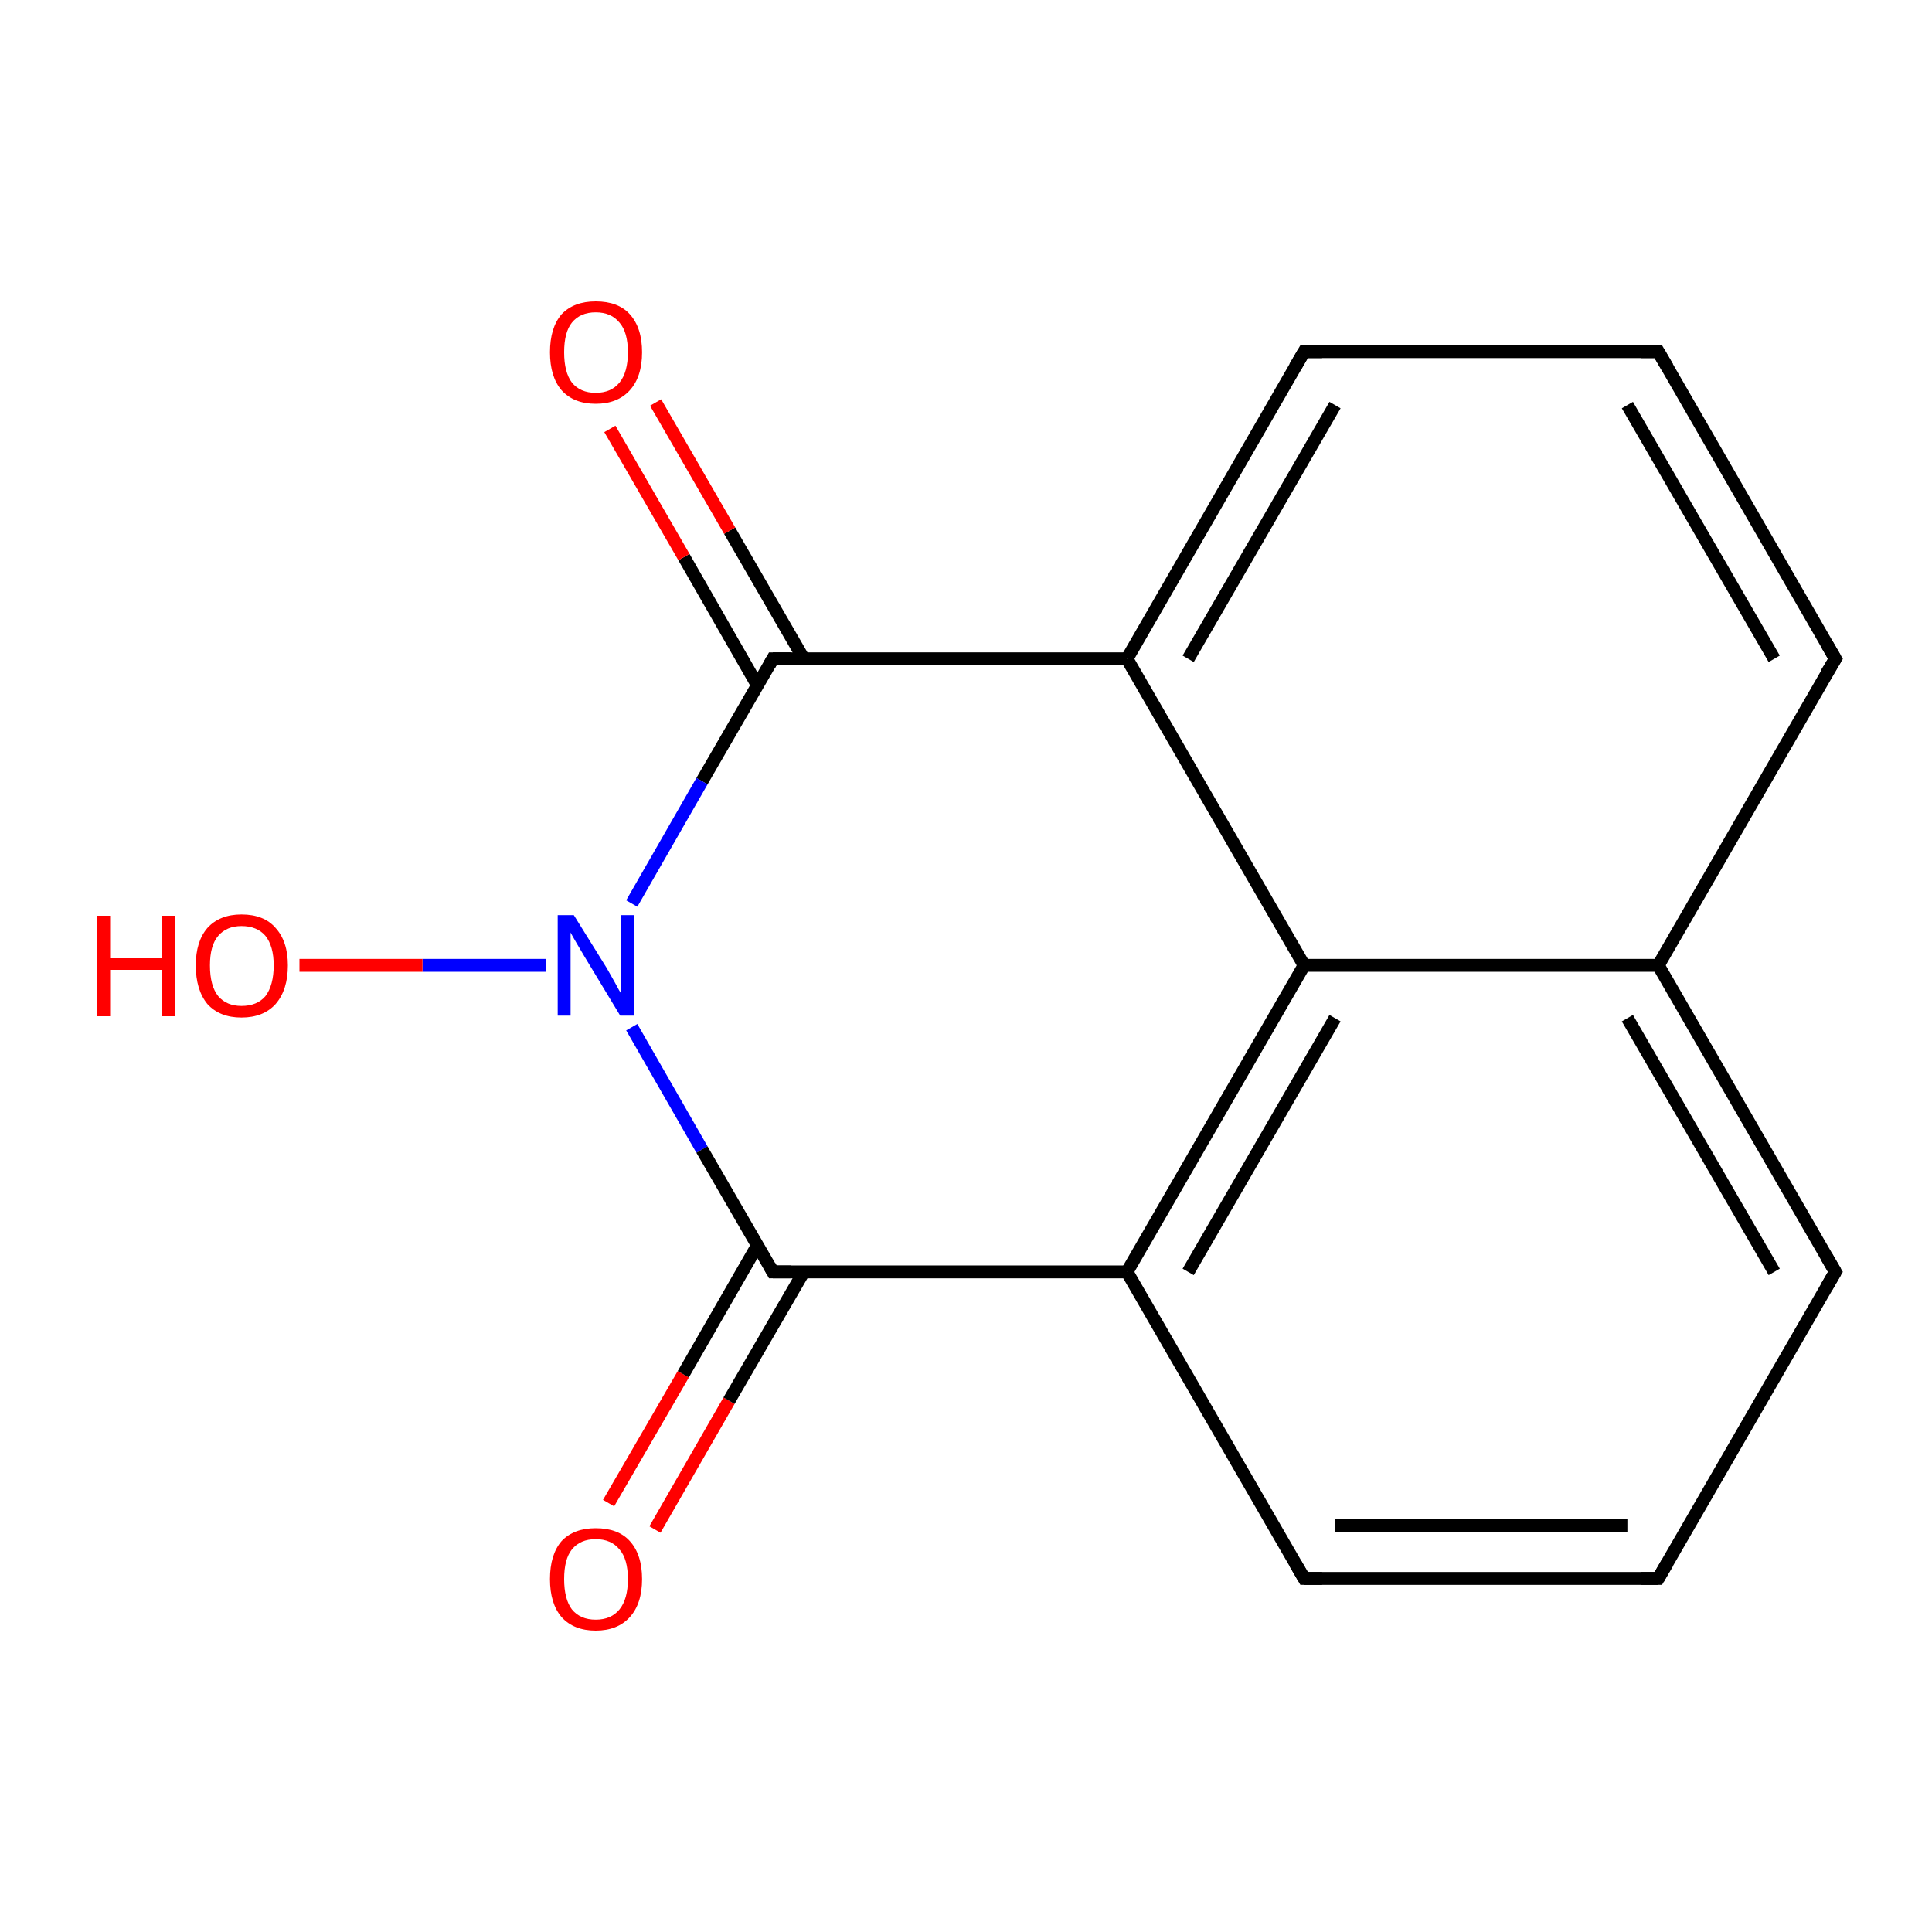 <?xml version='1.0' encoding='iso-8859-1'?>
<svg version='1.1' baseProfile='full'
              xmlns='http://www.w3.org/2000/svg'
                      xmlns:rdkit='http://www.rdkit.org/xml'
                      xmlns:xlink='http://www.w3.org/1999/xlink'
                  xml:space='preserve'
width='300px' height='300px' viewBox='0 0 300 300'>
<!-- END OF HEADER -->
<rect style='opacity:1.0;fill:#FFFFFF;stroke:none' width='300.0' height='300.0' x='0.0' y='0.0'> </rect>
<path class='bond-0 atom-0 atom-1' d='M 94.5,233.4 L 106.1,213.4' style='fill:none;fill-rule:evenodd;stroke:#FF0000;stroke-width:2.0px;stroke-linecap:butt;stroke-linejoin:miter;stroke-opacity:1' />
<path class='bond-0 atom-0 atom-1' d='M 106.1,213.4 L 117.6,193.4' style='fill:none;fill-rule:evenodd;stroke:#000000;stroke-width:2.0px;stroke-linecap:butt;stroke-linejoin:miter;stroke-opacity:1' />
<path class='bond-0 atom-0 atom-1' d='M 101.7,237.5 L 113.2,217.5' style='fill:none;fill-rule:evenodd;stroke:#FF0000;stroke-width:2.0px;stroke-linecap:butt;stroke-linejoin:miter;stroke-opacity:1' />
<path class='bond-0 atom-0 atom-1' d='M 113.2,217.5 L 124.8,197.5' style='fill:none;fill-rule:evenodd;stroke:#000000;stroke-width:2.0px;stroke-linecap:butt;stroke-linejoin:miter;stroke-opacity:1' />
<path class='bond-1 atom-1 atom-2' d='M 120.0,197.5 L 175.0,197.5' style='fill:none;fill-rule:evenodd;stroke:#000000;stroke-width:2.0px;stroke-linecap:butt;stroke-linejoin:miter;stroke-opacity:1' />
<path class='bond-2 atom-2 atom-3' d='M 175.0,197.5 L 202.5,245.1' style='fill:none;fill-rule:evenodd;stroke:#000000;stroke-width:2.0px;stroke-linecap:butt;stroke-linejoin:miter;stroke-opacity:1' />
<path class='bond-3 atom-3 atom-4' d='M 202.5,245.1 L 257.5,245.1' style='fill:none;fill-rule:evenodd;stroke:#000000;stroke-width:2.0px;stroke-linecap:butt;stroke-linejoin:miter;stroke-opacity:1' />
<path class='bond-3 atom-3 atom-4' d='M 207.3,236.9 L 252.7,236.9' style='fill:none;fill-rule:evenodd;stroke:#000000;stroke-width:2.0px;stroke-linecap:butt;stroke-linejoin:miter;stroke-opacity:1' />
<path class='bond-4 atom-4 atom-5' d='M 257.5,245.1 L 285.0,197.5' style='fill:none;fill-rule:evenodd;stroke:#000000;stroke-width:2.0px;stroke-linecap:butt;stroke-linejoin:miter;stroke-opacity:1' />
<path class='bond-5 atom-5 atom-6' d='M 285.0,197.5 L 257.5,149.9' style='fill:none;fill-rule:evenodd;stroke:#000000;stroke-width:2.0px;stroke-linecap:butt;stroke-linejoin:miter;stroke-opacity:1' />
<path class='bond-5 atom-5 atom-6' d='M 275.5,197.5 L 252.7,158.1' style='fill:none;fill-rule:evenodd;stroke:#000000;stroke-width:2.0px;stroke-linecap:butt;stroke-linejoin:miter;stroke-opacity:1' />
<path class='bond-6 atom-6 atom-7' d='M 257.5,149.9 L 285.0,102.3' style='fill:none;fill-rule:evenodd;stroke:#000000;stroke-width:2.0px;stroke-linecap:butt;stroke-linejoin:miter;stroke-opacity:1' />
<path class='bond-7 atom-7 atom-8' d='M 285.0,102.3 L 257.5,54.6' style='fill:none;fill-rule:evenodd;stroke:#000000;stroke-width:2.0px;stroke-linecap:butt;stroke-linejoin:miter;stroke-opacity:1' />
<path class='bond-7 atom-7 atom-8' d='M 275.5,102.3 L 252.7,62.9' style='fill:none;fill-rule:evenodd;stroke:#000000;stroke-width:2.0px;stroke-linecap:butt;stroke-linejoin:miter;stroke-opacity:1' />
<path class='bond-8 atom-8 atom-9' d='M 257.5,54.6 L 202.5,54.6' style='fill:none;fill-rule:evenodd;stroke:#000000;stroke-width:2.0px;stroke-linecap:butt;stroke-linejoin:miter;stroke-opacity:1' />
<path class='bond-9 atom-9 atom-10' d='M 202.5,54.6 L 175.0,102.3' style='fill:none;fill-rule:evenodd;stroke:#000000;stroke-width:2.0px;stroke-linecap:butt;stroke-linejoin:miter;stroke-opacity:1' />
<path class='bond-9 atom-9 atom-10' d='M 207.3,62.9 L 184.5,102.3' style='fill:none;fill-rule:evenodd;stroke:#000000;stroke-width:2.0px;stroke-linecap:butt;stroke-linejoin:miter;stroke-opacity:1' />
<path class='bond-10 atom-10 atom-11' d='M 175.0,102.3 L 202.5,149.9' style='fill:none;fill-rule:evenodd;stroke:#000000;stroke-width:2.0px;stroke-linecap:butt;stroke-linejoin:miter;stroke-opacity:1' />
<path class='bond-11 atom-10 atom-12' d='M 175.0,102.3 L 120.0,102.3' style='fill:none;fill-rule:evenodd;stroke:#000000;stroke-width:2.0px;stroke-linecap:butt;stroke-linejoin:miter;stroke-opacity:1' />
<path class='bond-12 atom-12 atom-13' d='M 124.8,102.3 L 113.3,82.4' style='fill:none;fill-rule:evenodd;stroke:#000000;stroke-width:2.0px;stroke-linecap:butt;stroke-linejoin:miter;stroke-opacity:1' />
<path class='bond-12 atom-12 atom-13' d='M 113.3,82.4 L 101.8,62.5' style='fill:none;fill-rule:evenodd;stroke:#FF0000;stroke-width:2.0px;stroke-linecap:butt;stroke-linejoin:miter;stroke-opacity:1' />
<path class='bond-12 atom-12 atom-13' d='M 117.6,106.4 L 106.2,86.5' style='fill:none;fill-rule:evenodd;stroke:#000000;stroke-width:2.0px;stroke-linecap:butt;stroke-linejoin:miter;stroke-opacity:1' />
<path class='bond-12 atom-12 atom-13' d='M 106.2,86.5 L 94.7,66.6' style='fill:none;fill-rule:evenodd;stroke:#FF0000;stroke-width:2.0px;stroke-linecap:butt;stroke-linejoin:miter;stroke-opacity:1' />
<path class='bond-13 atom-12 atom-14' d='M 120.0,102.3 L 109.0,121.3' style='fill:none;fill-rule:evenodd;stroke:#000000;stroke-width:2.0px;stroke-linecap:butt;stroke-linejoin:miter;stroke-opacity:1' />
<path class='bond-13 atom-12 atom-14' d='M 109.0,121.3 L 98.1,140.3' style='fill:none;fill-rule:evenodd;stroke:#0000FF;stroke-width:2.0px;stroke-linecap:butt;stroke-linejoin:miter;stroke-opacity:1' />
<path class='bond-14 atom-14 atom-15' d='M 84.8,149.9 L 65.6,149.9' style='fill:none;fill-rule:evenodd;stroke:#0000FF;stroke-width:2.0px;stroke-linecap:butt;stroke-linejoin:miter;stroke-opacity:1' />
<path class='bond-14 atom-14 atom-15' d='M 65.6,149.9 L 46.5,149.9' style='fill:none;fill-rule:evenodd;stroke:#FF0000;stroke-width:2.0px;stroke-linecap:butt;stroke-linejoin:miter;stroke-opacity:1' />
<path class='bond-15 atom-14 atom-1' d='M 98.1,159.5 L 109.0,178.5' style='fill:none;fill-rule:evenodd;stroke:#0000FF;stroke-width:2.0px;stroke-linecap:butt;stroke-linejoin:miter;stroke-opacity:1' />
<path class='bond-15 atom-14 atom-1' d='M 109.0,178.5 L 120.0,197.5' style='fill:none;fill-rule:evenodd;stroke:#000000;stroke-width:2.0px;stroke-linecap:butt;stroke-linejoin:miter;stroke-opacity:1' />
<path class='bond-16 atom-11 atom-2' d='M 202.5,149.9 L 175.0,197.5' style='fill:none;fill-rule:evenodd;stroke:#000000;stroke-width:2.0px;stroke-linecap:butt;stroke-linejoin:miter;stroke-opacity:1' />
<path class='bond-16 atom-11 atom-2' d='M 207.3,158.1 L 184.5,197.5' style='fill:none;fill-rule:evenodd;stroke:#000000;stroke-width:2.0px;stroke-linecap:butt;stroke-linejoin:miter;stroke-opacity:1' />
<path class='bond-17 atom-11 atom-6' d='M 202.5,149.9 L 257.5,149.9' style='fill:none;fill-rule:evenodd;stroke:#000000;stroke-width:2.0px;stroke-linecap:butt;stroke-linejoin:miter;stroke-opacity:1' />
<path d='M 122.8,197.5 L 120.0,197.5 L 119.5,196.6' style='fill:none;stroke:#000000;stroke-width:2.0px;stroke-linecap:butt;stroke-linejoin:miter;stroke-miterlimit:10;stroke-opacity:1;' />
<path d='M 201.1,242.7 L 202.5,245.1 L 205.3,245.1' style='fill:none;stroke:#000000;stroke-width:2.0px;stroke-linecap:butt;stroke-linejoin:miter;stroke-miterlimit:10;stroke-opacity:1;' />
<path d='M 254.8,245.1 L 257.5,245.1 L 258.9,242.7' style='fill:none;stroke:#000000;stroke-width:2.0px;stroke-linecap:butt;stroke-linejoin:miter;stroke-miterlimit:10;stroke-opacity:1;' />
<path d='M 283.6,199.9 L 285.0,197.5 L 283.6,195.1' style='fill:none;stroke:#000000;stroke-width:2.0px;stroke-linecap:butt;stroke-linejoin:miter;stroke-miterlimit:10;stroke-opacity:1;' />
<path d='M 283.6,104.6 L 285.0,102.3 L 283.6,99.9' style='fill:none;stroke:#000000;stroke-width:2.0px;stroke-linecap:butt;stroke-linejoin:miter;stroke-miterlimit:10;stroke-opacity:1;' />
<path d='M 258.9,57.0 L 257.5,54.6 L 254.8,54.6' style='fill:none;stroke:#000000;stroke-width:2.0px;stroke-linecap:butt;stroke-linejoin:miter;stroke-miterlimit:10;stroke-opacity:1;' />
<path d='M 205.3,54.6 L 202.5,54.6 L 201.1,57.0' style='fill:none;stroke:#000000;stroke-width:2.0px;stroke-linecap:butt;stroke-linejoin:miter;stroke-miterlimit:10;stroke-opacity:1;' />
<path d='M 122.8,102.3 L 120.0,102.3 L 119.5,103.2' style='fill:none;stroke:#000000;stroke-width:2.0px;stroke-linecap:butt;stroke-linejoin:miter;stroke-miterlimit:10;stroke-opacity:1;' />
<path class='atom-0' d='M 85.4 245.2
Q 85.4 241.4, 87.2 239.3
Q 89.1 237.3, 92.5 237.3
Q 96.0 237.3, 97.8 239.3
Q 99.7 241.4, 99.7 245.2
Q 99.7 249.0, 97.8 251.1
Q 95.9 253.2, 92.5 253.2
Q 89.1 253.2, 87.2 251.1
Q 85.4 249.0, 85.4 245.2
M 92.5 251.5
Q 94.9 251.5, 96.2 249.9
Q 97.5 248.3, 97.5 245.2
Q 97.5 242.1, 96.2 240.6
Q 94.9 239.0, 92.5 239.0
Q 90.1 239.0, 88.8 240.6
Q 87.6 242.1, 87.6 245.2
Q 87.6 248.3, 88.8 249.9
Q 90.1 251.5, 92.5 251.5
' fill='#FF0000'/>
<path class='atom-13' d='M 85.4 54.7
Q 85.4 50.9, 87.2 48.8
Q 89.1 46.8, 92.5 46.8
Q 96.0 46.8, 97.8 48.8
Q 99.7 50.9, 99.7 54.7
Q 99.7 58.5, 97.8 60.6
Q 95.9 62.7, 92.5 62.7
Q 89.1 62.7, 87.2 60.6
Q 85.4 58.5, 85.4 54.7
M 92.5 61.0
Q 94.9 61.0, 96.2 59.4
Q 97.5 57.8, 97.5 54.7
Q 97.5 51.6, 96.2 50.1
Q 94.9 48.5, 92.5 48.5
Q 90.1 48.5, 88.8 50.1
Q 87.6 51.6, 87.6 54.7
Q 87.6 57.8, 88.8 59.4
Q 90.1 61.0, 92.5 61.0
' fill='#FF0000'/>
<path class='atom-14' d='M 89.1 142.1
L 94.2 150.3
Q 94.7 151.2, 95.5 152.6
Q 96.3 154.1, 96.4 154.2
L 96.4 142.1
L 98.4 142.1
L 98.4 157.7
L 96.3 157.7
L 90.8 148.6
Q 90.2 147.6, 89.5 146.4
Q 88.8 145.2, 88.6 144.8
L 88.6 157.7
L 86.6 157.7
L 86.6 142.1
L 89.1 142.1
' fill='#0000FF'/>
<path class='atom-15' d='M 15.0 142.2
L 17.1 142.2
L 17.1 148.8
L 25.1 148.8
L 25.1 142.2
L 27.2 142.2
L 27.2 157.8
L 25.1 157.8
L 25.1 150.6
L 17.1 150.6
L 17.1 157.8
L 15.0 157.8
L 15.0 142.2
' fill='#FF0000'/>
<path class='atom-15' d='M 30.4 149.9
Q 30.4 146.2, 32.2 144.1
Q 34.1 142.0, 37.5 142.0
Q 41.0 142.0, 42.8 144.1
Q 44.7 146.2, 44.7 149.9
Q 44.7 153.7, 42.8 155.9
Q 40.9 158.0, 37.5 158.0
Q 34.1 158.0, 32.2 155.9
Q 30.4 153.7, 30.4 149.9
M 37.5 156.2
Q 39.9 156.2, 41.2 154.7
Q 42.5 153.0, 42.5 149.9
Q 42.5 146.9, 41.2 145.3
Q 39.9 143.8, 37.5 143.8
Q 35.2 143.8, 33.9 145.3
Q 32.6 146.8, 32.6 149.9
Q 32.6 153.1, 33.9 154.7
Q 35.2 156.2, 37.5 156.2
' fill='#FF0000'/>
</svg>
